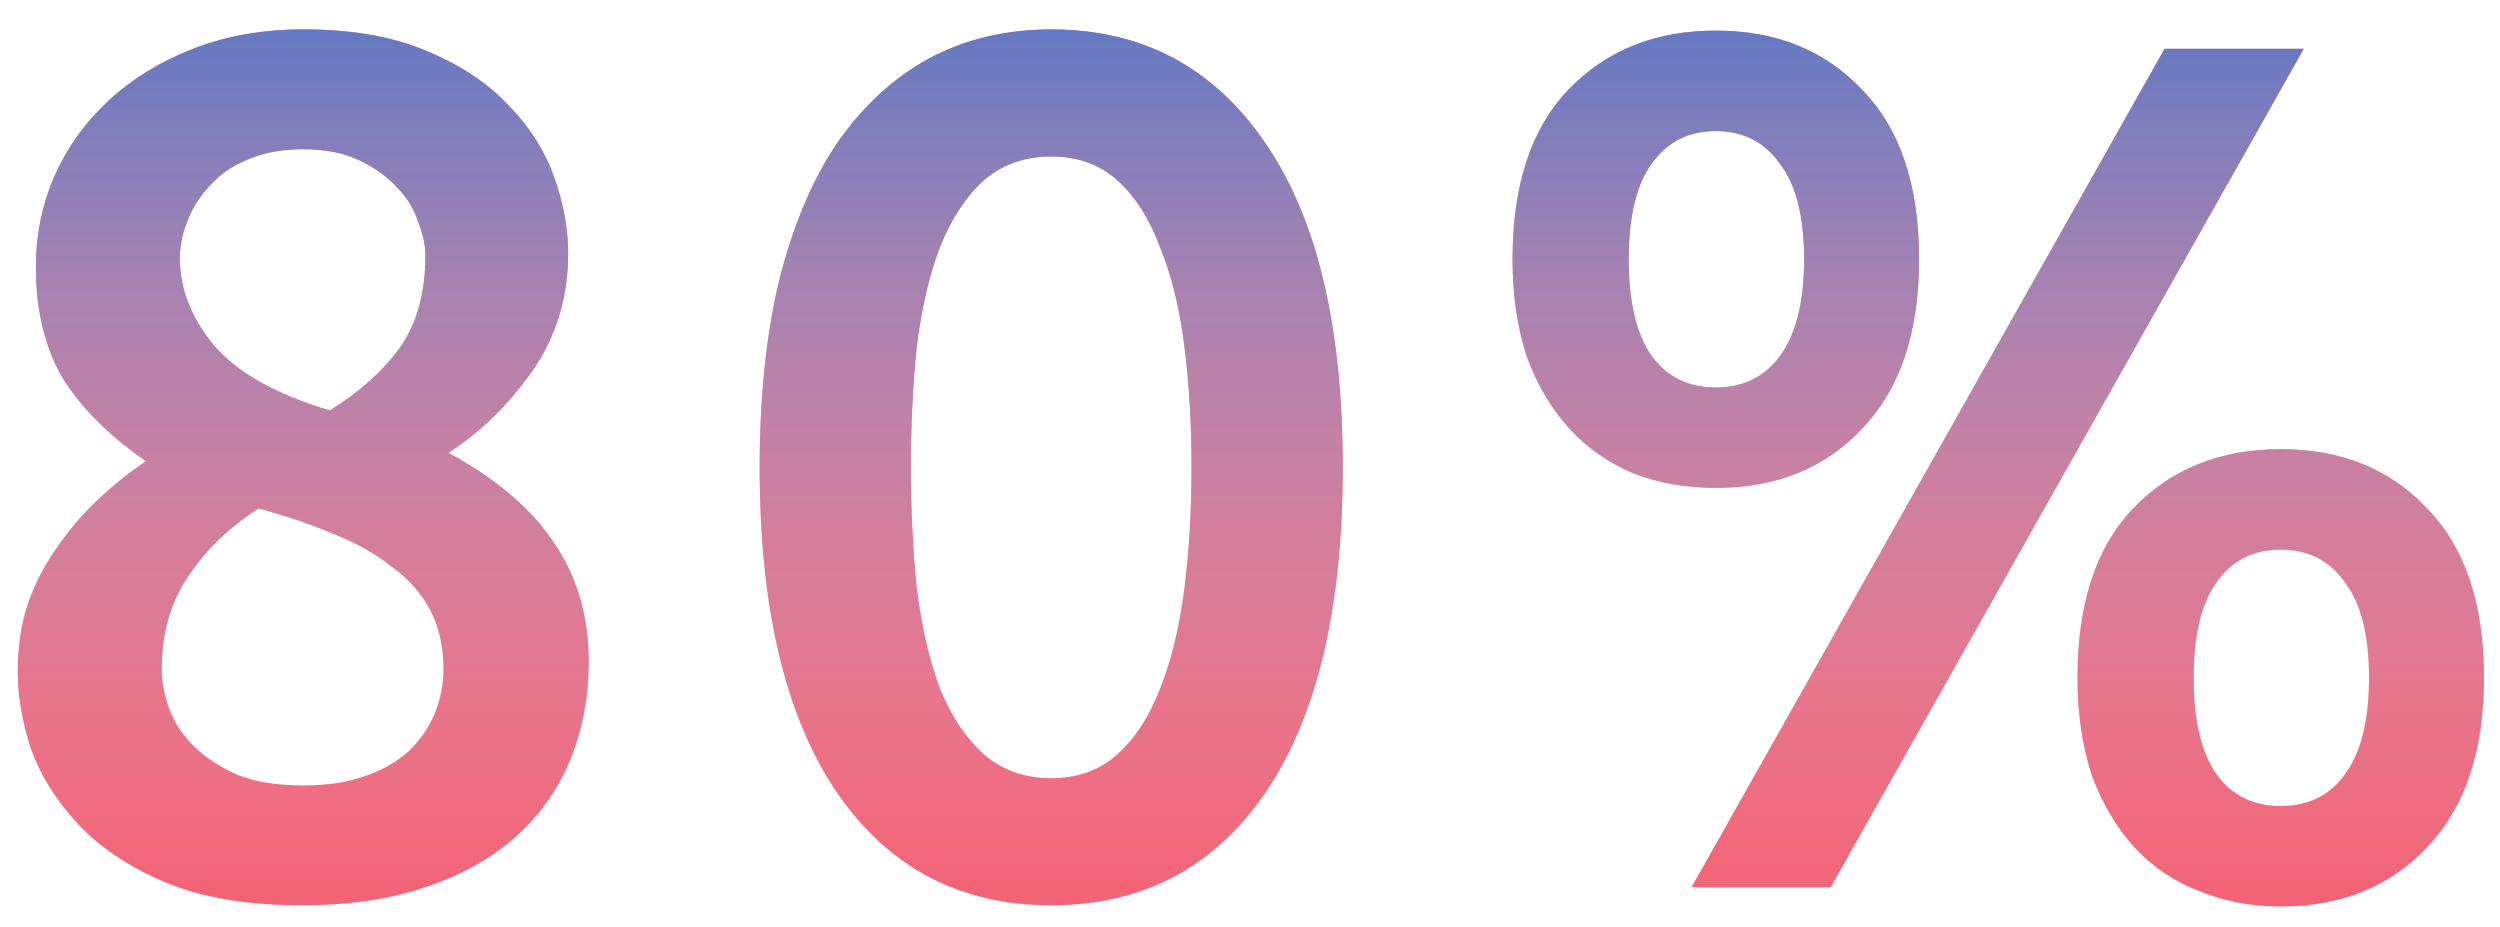 <svg width="62" height="23" fill="none" xmlns="http://www.w3.org/2000/svg"><path d="M14.6 16.42c0 .86-.15 1.66-.45 2.4-.3.74-.75 1.38-1.35 1.92-.6.54-1.35.96-2.25 1.26-.88.3-1.9.45-3.06.45-1.36 0-2.49-.19-3.39-.57-.9-.38-1.62-.86-2.16-1.44s-.93-1.2-1.17-1.86c-.22-.68-.33-1.32-.33-1.92 0-.6.08-1.15.24-1.65.18-.52.42-.99.72-1.41.3-.44.64-.84 1.02-1.2s.78-.68 1.2-.96c-.92-.64-1.61-1.33-2.07-2.07-.44-.76-.66-1.68-.66-2.76 0-.78.15-1.52.45-2.22.32-.72.77-1.35 1.35-1.89.58-.54 1.28-.97 2.1-1.29C5.61.89 6.52.73 7.52.73c1.18 0 2.18.17 3 .51.84.34 1.52.78 2.04 1.32.54.54.93 1.14 1.17 1.8.24.66.36 1.3.36 1.92 0 1.1-.3 2.08-.9 2.94-.6.84-1.29 1.51-2.07 2.01 1.18.64 2.05 1.38 2.61 2.22.58.84.87 1.83.87 2.97zm-10.59.18c0 .3.06.62.18.96.12.34.32.65.6.93.28.28.64.52 1.08.72.44.18.99.27 1.65.27.6 0 1.12-.08 1.56-.24.44-.16.8-.37 1.08-.63.28-.28.49-.59.63-.93.14-.36.21-.72.21-1.08 0-.56-.11-1.05-.33-1.47-.22-.42-.54-.78-.96-1.08-.4-.32-.88-.59-1.44-.81-.56-.24-1.18-.45-1.86-.63-.72.46-1.3 1.02-1.74 1.68-.44.64-.66 1.41-.66 2.31zm6.54-10.26c0-.26-.06-.54-.18-.84-.1-.32-.28-.61-.54-.87-.24-.26-.55-.48-.93-.66-.38-.18-.84-.27-1.38-.27-.54 0-1.01.09-1.41.27-.38.16-.69.38-.93.66-.24.26-.42.55-.54.87-.12.3-.18.6-.18.9 0 .76.28 1.48.84 2.16.58.68 1.54 1.22 2.88 1.62.74-.46 1.32-.98 1.74-1.56.42-.6.63-1.36.63-2.28zm22.75 5.25c0 3.5-.64 6.19-1.92 8.07-1.28 1.86-3.05 2.79-5.31 2.79s-4.03-.93-5.31-2.79c-1.28-1.88-1.92-4.57-1.92-8.07 0-1.74.16-3.28.48-4.62.34-1.36.82-2.5 1.44-3.42.64-.92 1.4-1.62 2.28-2.1.9-.48 1.91-.72 3.03-.72 2.26 0 4.03.94 5.31 2.82 1.28 1.86 1.92 4.54 1.92 8.04zm-3.75 0c0-1.08-.06-2.09-.18-3.03s-.32-1.75-.6-2.43c-.26-.7-.61-1.25-1.05-1.65-.44-.4-.99-.6-1.65-.6-.66 0-1.22.2-1.68.6-.44.4-.8.95-1.08 1.65-.26.68-.45 1.49-.57 2.43-.1.94-.15 1.95-.15 3.03 0 1.08.05 2.09.15 3.03.12.94.31 1.76.57 2.46.28.68.64 1.22 1.08 1.62.46.4 1.02.6 1.68.6.66 0 1.21-.2 1.65-.6.44-.4.79-.94 1.05-1.62.28-.7.48-1.52.6-2.46s.18-1.95.18-3.03zm18.042-5.16c0 1.82-.47 3.22-1.41 4.2-.92.98-2.13 1.47-3.63 1.47-.74 0-1.42-.12-2.04-.36-.62-.26-1.15-.63-1.59-1.11-.44-.48-.79-1.07-1.05-1.77-.24-.72-.36-1.53-.36-2.43 0-1.84.46-3.24 1.38-4.2.94-.98 2.16-1.47 3.66-1.47s2.71.49 3.63 1.47c.94.96 1.41 2.36 1.41 4.2zm-2.85 0c0-1.06-.2-1.85-.6-2.37-.38-.54-.91-.81-1.59-.81s-1.21.27-1.59.81c-.38.52-.57 1.31-.57 2.37s.19 1.86.57 2.4c.38.52.91.78 1.59.78s1.21-.26 1.59-.78c.4-.54.6-1.34.6-2.4zm8.94-5.22h3.45L45.402 22h-3.45l11.73-20.79zm7.92 15.6c0 1.82-.47 3.22-1.41 4.2-.92.98-2.13 1.47-3.63 1.47-.74 0-1.42-.13-2.04-.39-.62-.24-1.15-.6-1.59-1.08-.44-.48-.79-1.07-1.05-1.77-.24-.72-.36-1.53-.36-2.43 0-1.84.46-3.24 1.38-4.2.94-.98 2.16-1.47 3.66-1.47s2.71.49 3.63 1.47c.94.96 1.41 2.36 1.41 4.2zm-2.85 0c0-1.06-.2-1.85-.6-2.37-.38-.54-.91-.81-1.59-.81s-1.21.27-1.59.81c-.38.52-.57 1.31-.57 2.37s.19 1.86.57 2.4c.38.52.91.78 1.59.78s1.21-.26 1.59-.78c.4-.54.6-1.34.6-2.4z" fill="#F64F63"/><path d="M14.6 16.42c0 .86-.15 1.66-.45 2.4-.3.74-.75 1.38-1.35 1.92-.6.54-1.35.96-2.25 1.26-.88.3-1.9.45-3.06.45-1.36 0-2.49-.19-3.39-.57-.9-.38-1.62-.86-2.16-1.44s-.93-1.2-1.17-1.86c-.22-.68-.33-1.32-.33-1.92 0-.6.08-1.15.24-1.65.18-.52.42-.99.72-1.41.3-.44.64-.84 1.02-1.2s.78-.68 1.2-.96c-.92-.64-1.61-1.33-2.07-2.07-.44-.76-.66-1.68-.66-2.76 0-.78.15-1.52.45-2.22.32-.72.77-1.35 1.35-1.89.58-.54 1.28-.97 2.1-1.29C5.61.89 6.52.73 7.52.73c1.18 0 2.18.17 3 .51.84.34 1.52.78 2.04 1.32.54.54.93 1.14 1.17 1.8.24.66.36 1.3.36 1.92 0 1.1-.3 2.08-.9 2.94-.6.84-1.29 1.51-2.07 2.01 1.18.64 2.05 1.38 2.61 2.22.58.84.87 1.83.87 2.97zm-10.59.18c0 .3.06.62.18.96.12.34.32.65.6.93.28.28.64.52 1.08.72.44.18.99.27 1.65.27.6 0 1.12-.08 1.56-.24.44-.16.8-.37 1.08-.63.28-.28.49-.59.63-.93.14-.36.21-.72.21-1.08 0-.56-.11-1.05-.33-1.47-.22-.42-.54-.78-.96-1.08-.4-.32-.88-.59-1.44-.81-.56-.24-1.18-.45-1.86-.63-.72.46-1.3 1.02-1.74 1.68-.44.64-.66 1.41-.66 2.31zm6.54-10.26c0-.26-.06-.54-.18-.84-.1-.32-.28-.61-.54-.87-.24-.26-.55-.48-.93-.66-.38-.18-.84-.27-1.38-.27-.54 0-1.01.09-1.41.27-.38.16-.69.38-.93.66-.24.26-.42.55-.54.87-.12.3-.18.6-.18.9 0 .76.28 1.48.84 2.16.58.68 1.54 1.22 2.88 1.62.74-.46 1.32-.98 1.74-1.56.42-.6.63-1.36.63-2.28zm22.75 5.25c0 3.5-.64 6.19-1.92 8.07-1.28 1.86-3.05 2.79-5.31 2.79s-4.03-.93-5.31-2.79c-1.28-1.88-1.92-4.57-1.92-8.07 0-1.74.16-3.28.48-4.62.34-1.36.82-2.5 1.44-3.42.64-.92 1.4-1.62 2.28-2.1.9-.48 1.91-.72 3.03-.72 2.26 0 4.03.94 5.31 2.82 1.28 1.86 1.92 4.54 1.92 8.04zm-3.75 0c0-1.08-.06-2.09-.18-3.03s-.32-1.75-.6-2.43c-.26-.7-.61-1.25-1.05-1.65-.44-.4-.99-.6-1.65-.6-.66 0-1.22.2-1.68.6-.44.4-.8.95-1.08 1.65-.26.68-.45 1.49-.57 2.43-.1.94-.15 1.95-.15 3.03 0 1.08.05 2.09.15 3.03.12.94.31 1.76.57 2.46.28.68.64 1.22 1.08 1.62.46.4 1.02.6 1.68.6.66 0 1.21-.2 1.65-.6.44-.4.79-.94 1.05-1.62.28-.7.48-1.52.6-2.46s.18-1.95.18-3.03zm18.042-5.16c0 1.82-.47 3.22-1.41 4.2-.92.98-2.13 1.47-3.63 1.47-.74 0-1.42-.12-2.04-.36-.62-.26-1.15-.63-1.59-1.11-.44-.48-.79-1.07-1.05-1.77-.24-.72-.36-1.53-.36-2.43 0-1.84.46-3.24 1.38-4.2.94-.98 2.16-1.47 3.66-1.47s2.71.49 3.63 1.47c.94.96 1.41 2.36 1.41 4.2zm-2.85 0c0-1.06-.2-1.85-.6-2.37-.38-.54-.91-.81-1.59-.81s-1.21.27-1.59.81c-.38.52-.57 1.31-.57 2.37s.19 1.86.57 2.4c.38.52.91.78 1.59.78s1.21-.26 1.59-.78c.4-.54.6-1.34.6-2.4zm8.94-5.22h3.45L45.402 22h-3.45l11.73-20.79zm7.92 15.6c0 1.82-.47 3.22-1.41 4.2-.92.98-2.13 1.47-3.63 1.47-.74 0-1.42-.13-2.04-.39-.62-.24-1.15-.6-1.59-1.08-.44-.48-.79-1.07-1.05-1.77-.24-.72-.36-1.53-.36-2.43 0-1.84.46-3.24 1.38-4.2.94-.98 2.16-1.47 3.66-1.47s2.71.49 3.63 1.47c.94.96 1.41 2.36 1.41 4.2zm-2.85 0c0-1.06-.2-1.85-.6-2.37-.38-.54-.91-.81-1.59-.81s-1.21.27-1.59.81c-.38.52-.57 1.31-.57 2.37s.19 1.86.57 2.4c.38.52.91.78 1.59.78s1.21-.26 1.59-.78c.4-.54.6-1.34.6-2.4z" fill="url(#paint0_linear)"/><defs><linearGradient id="paint0_linear" x1="32" y1="-4" x2="32" y2="26" gradientUnits="userSpaceOnUse"><stop stop-color="#2768CC"/><stop offset="1" stop-color="#fff" stop-opacity="0"/></linearGradient></defs></svg>